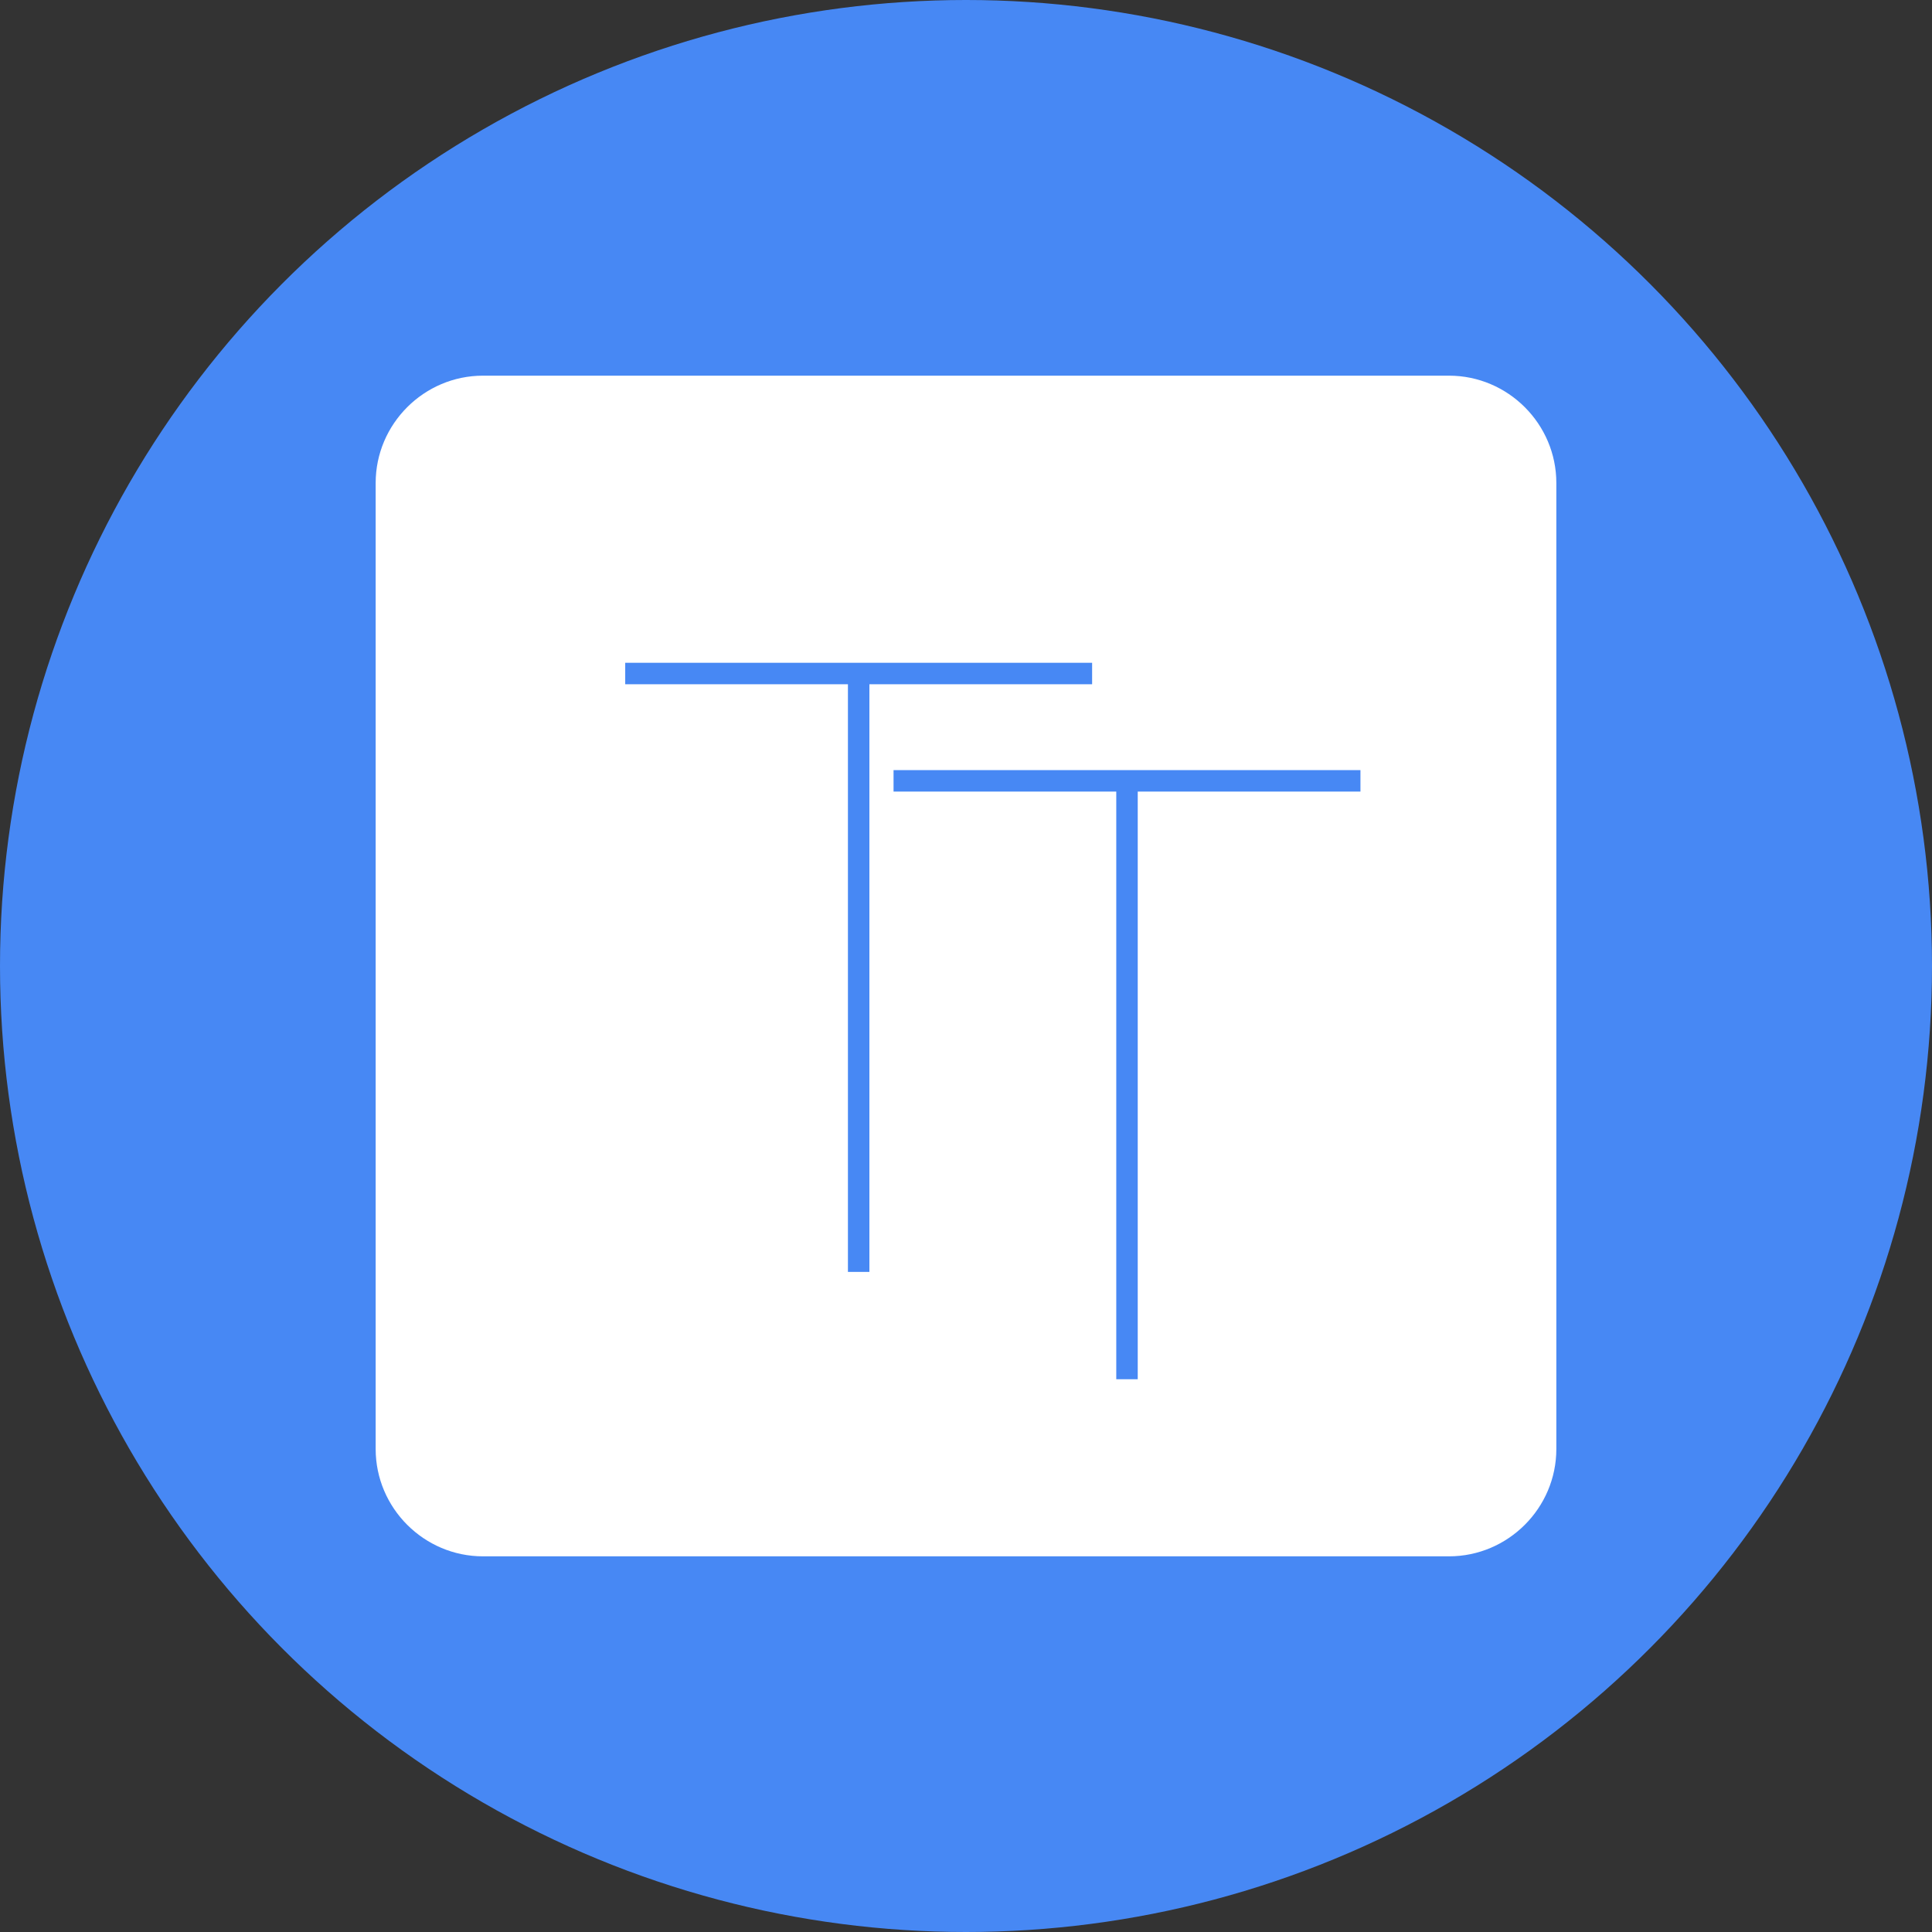 <?xml version="1.0" encoding="utf-8"?><!-- Generator: Adobe Illustrator 22.1.0, SVG Export Plug-In . SVG Version: 6.00 Build 0)  -->
<svg style="enable-background:new 0 0 72 72;" id="Foreground_Layer" version="1.0"  viewBox="0 0 72 72"
	 x="0px" xmlns="http://www.w3.org/2000/svg" y="0px" xml:space="preserve">
<rect x="0" y="0" width="72" height="72" fill="#333333" stroke="none"/>
<style type="text/css">
	.st0{fill:#4788F4;}
	.st1{fill:#FFFFFF;}
</style>
<circle class="st0" cx="36" cy="36" r="36"/>
<path class="st1" d="M54,58H18c-2.2,0-4-1.8-4-4V18c0-2.2,1.8-4,4-4h36c2.2,0,4,1.8,4,4v36C58,56.2,56.2,58,54,58z"/>
<g>
	<path class="st0" d="M23.3,25.5v-0.8h17.4v0.8h-8.3v21.9h-0.8V25.5H23.3z"/>
</g>
<g>
	<path class="st0" d="M33.3,29.5v-0.8h17.4v0.8h-8.3v21.9h-0.8V29.5H33.3z"/>
</g>
</svg>
